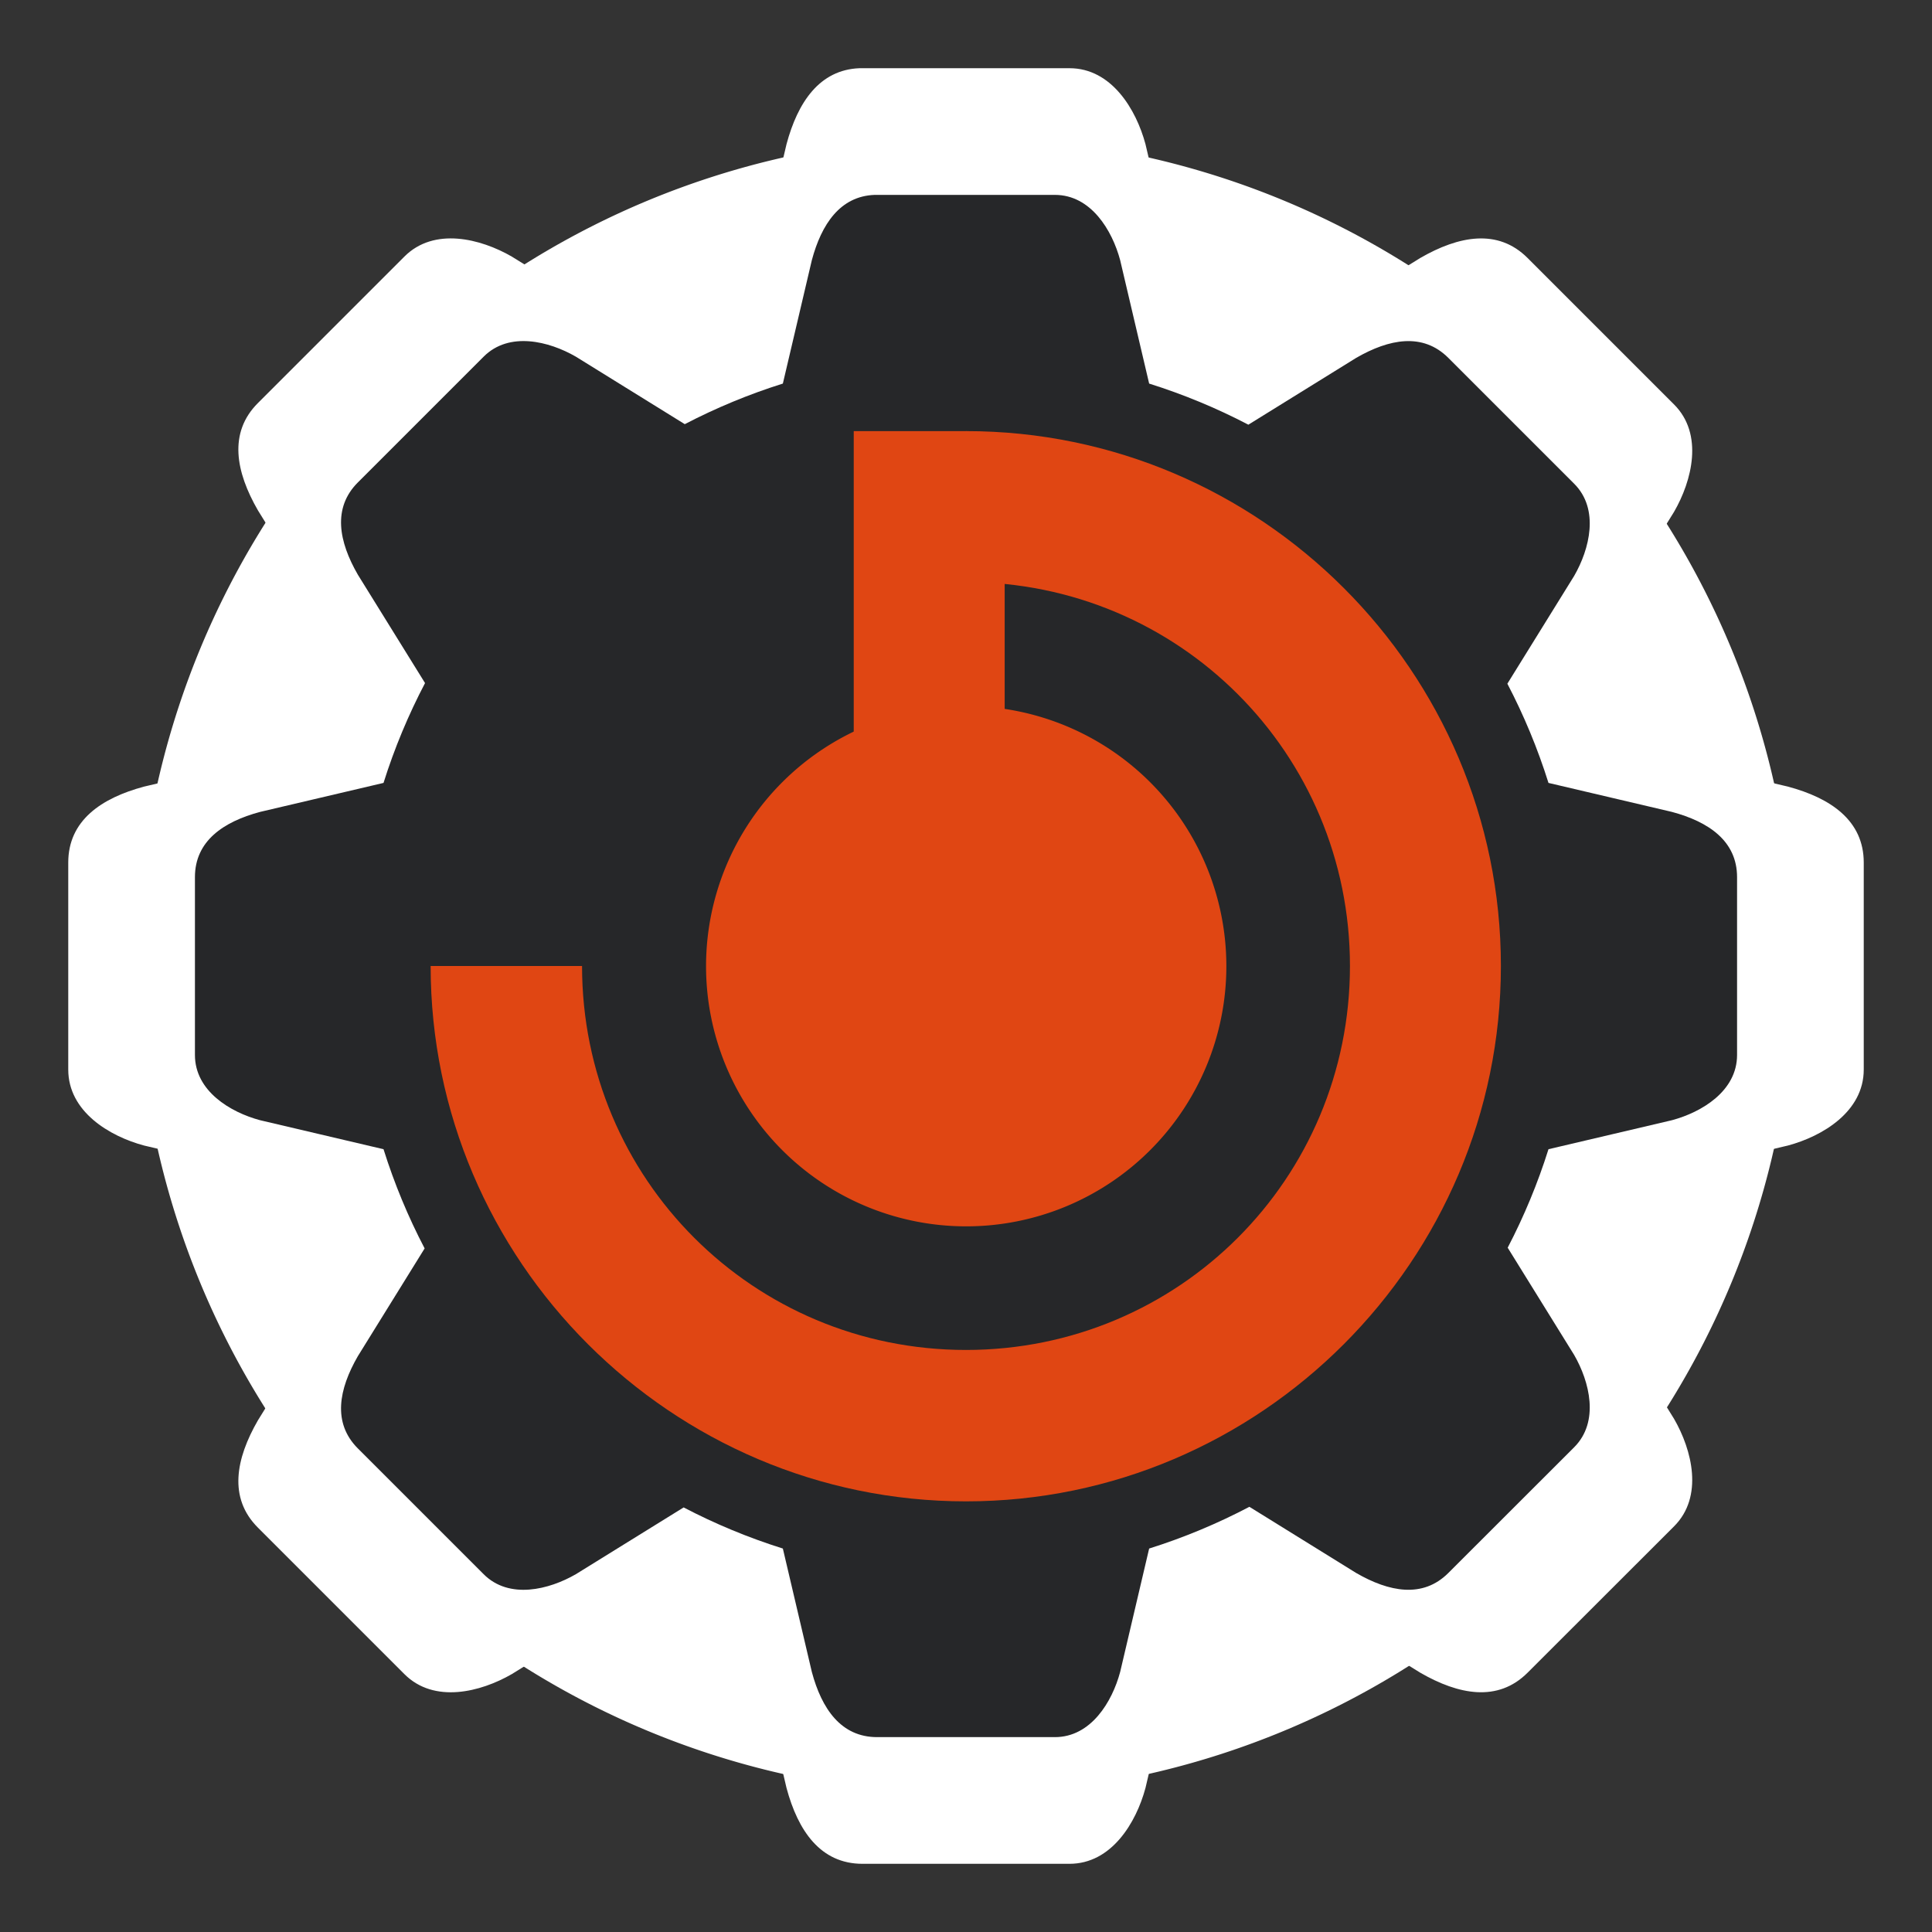 <?xml version="1.0" encoding="UTF-8" standalone="no"?>
<!-- Created with Inkscape (http://www.inkscape.org/) -->
<svg
   xmlns:dc="http://purl.org/dc/elements/1.1/"
   xmlns:cc="http://web.resource.org/cc/"
   xmlns:rdf="http://www.w3.org/1999/02/22-rdf-syntax-ns#"
   xmlns:svg="http://www.w3.org/2000/svg"
   xmlns="http://www.w3.org/2000/svg"
   xmlns:sodipodi="http://sodipodi.sourceforge.net/DTD/sodipodi-0.dtd"
   xmlns:inkscape="http://www.inkscape.org/namespaces/inkscape"
   width="128"
   height="128"
   id="svg2"
   sodipodi:version="0.32"
   inkscape:version="0.45.1"
   version="1.0"
   sodipodi:docbase="/home/christof/themes_and_icons/meinICONtheme/BRIT ICONS/scalable/categories"
   sodipodi:docname="gnome-control-center.svg"
   inkscape:output_extension="org.inkscape.output.svg.inkscape">
  <rect width="100%" height="100%" fill="#333333" stroke="none"/>
  <defs
     id="defs4" />
  <sodipodi:namedview
     id="base"
     pagecolor="#ffffff"
     bordercolor="#000000"
     borderopacity="1"
     inkscape:pageopacity="0.0"
     inkscape:pageshadow="2"
     inkscape:zoom="2.8"
     inkscape:cx="85.03856"
     inkscape:cy="63.970758"
     inkscape:document-units="px"
     inkscape:current-layer="layer1"
     width="128px"
     height="128px"
     showgrid="false"
     inkscape:window-width="1680"
     inkscape:window-height="1003"
     inkscape:window-x="0"
     inkscape:window-y="47"
     showguides="true"
     inkscape:guide-bbox="true" />
  <g
     inkscape:label="Ebene 1"
     inkscape:groupmode="layer"
     id="layer1">
    <path
       sodipodi:type="arc"
       style="opacity:1;fill:#ffffff;fill-opacity:1;fill-rule:nonzero;stroke:none;stroke-width:10;stroke-linejoin:miter;stroke-miterlimit:4;stroke-dasharray:none;stroke-opacity:1"
       id="path4176"
       sodipodi:cx="41.160713"
       sodipodi:cy="59.69643"
       sodipodi:rx="41.339287"
       sodipodi:ry="41.339287"
       d="M 82.5 59.696 A 41.339 41.339 0 1 1  -0.179,59.696 A 41.339 41.339 0 1 1  82.5 59.696 z"
       transform="matrix(1.328,0,0,1.328,9.326,-15.294)" />
    <path
       style="fill:#ffffff;fill-opacity:1;fill-rule:nonzero;stroke:none;stroke-width:1;stroke-linecap:butt;stroke-linejoin:miter;stroke-miterlimit:4;stroke-dashoffset:0;stroke-opacity:1"
       d="M 56.95,4.519 C 54.288,4.618 52.851,6.784 52.109,9.551 L 49.872,19.074 C 47.244,19.9 44.715,20.952 42.307,22.205 L 33.904,16.997 C 31.848,15.81 28.764,15.026 26.794,16.997 L 17.088,26.702 C 15.117,28.673 15.622,31.272 17.088,33.812 L 22.272,42.176 C 20.988,44.625 19.911,47.198 19.069,49.877 L 9.547,52.114 C 6.714,52.873 4.522,54.36 4.522,57.146 L 4.522,70.862 C 4.522,73.649 7.254,75.281 9.547,75.895 L 19.069,78.132 C 19.905,80.792 20.968,83.351 22.241,85.785 L 17.088,94.101 C 15.622,96.641 15.117,99.24 17.088,101.21 L 26.794,110.916 C 28.764,112.887 31.848,112.103 33.904,110.916 L 42.22,105.764 C 44.653,107.036 47.213,108.099 49.872,108.935 L 52.109,118.457 C 52.868,121.29 54.355,123.482 57.142,123.482 L 70.858,123.482 C 73.645,123.482 75.276,120.75 75.891,118.457 L 78.128,108.935 C 80.817,108.09 83.403,107.007 85.86,105.716 L 94.096,110.821 C 96.636,112.287 99.236,112.791 101.206,110.821 L 110.912,101.123 C 112.883,99.152 112.099,96.061 110.912,94.005 L 105.783,85.729 C 107.044,83.312 108.101,80.772 108.931,78.132 L 118.453,75.895 C 120.746,75.281 123.478,73.649 123.478,70.862 L 123.478,57.146 C 123.478,54.36 121.286,52.873 118.453,52.114 L 108.931,49.877 C 108.094,47.216 107.032,44.658 105.759,42.224 L 110.912,33.908 C 112.099,31.852 112.883,28.769 110.912,26.798 L 101.206,17.092 C 99.236,15.122 96.636,15.626 94.096,17.092 L 85.78,22.245 C 83.347,20.972 80.787,19.91 78.128,19.074 L 75.891,9.551 C 75.276,7.258 73.645,4.519 70.858,4.519 L 57.142,4.519 C 57.131,4.519 57.121,4.519 57.11,4.519 C 57.056,4.519 57.003,4.517 56.95,4.519 z M 63.533,39.971 C 63.687,39.968 63.841,39.971 63.996,39.971 C 77.262,39.971 88.033,50.734 88.033,64 C 88.033,77.267 77.262,88.03 63.996,88.03 C 50.73,88.03 39.967,77.267 39.967,64 C 39.967,50.89 50.481,40.219 63.533,39.971 z "
       id="path3470" />
    <path
       sodipodi:type="arc"
       style="opacity:1;fill:#262729;fill-opacity:1;fill-rule:nonzero;stroke:none;stroke-width:10;stroke-linejoin:miter;stroke-miterlimit:4;stroke-dasharray:none;stroke-opacity:1"
       id="path3454"
       sodipodi:cx="67.14286"
       sodipodi:cy="63.714287"
       sodipodi:rx="26.071428"
       sodipodi:ry="26.071428"
       d="M 93.214 63.714 A 26.071 26.071 0 1 1  41.071,63.714 A 26.071 26.071 0 1 1  93.214 63.714 z"
       transform="translate(-4.821,1.607)" />
    <path
       style="fill:#262729;fill-opacity:1;fill-rule:nonzero;stroke:none;stroke-width:1;stroke-linecap:butt;stroke-linejoin:miter;stroke-miterlimit:4;stroke-dashoffset:0;stroke-opacity:1"
       d="M 57.945,12.912 C 55.658,12.997 54.424,14.858 53.787,17.234 L 51.866,25.413 C 49.608,26.123 47.436,27.026 45.368,28.102 L 38.15,23.629 C 36.385,22.609 33.736,21.936 32.044,23.629 L 23.707,31.965 C 22.015,33.658 22.448,35.89 23.707,38.072 L 28.16,45.255 C 27.057,47.359 26.132,49.569 25.409,51.87 L 17.23,53.791 C 14.797,54.443 12.915,55.72 12.915,58.113 L 12.915,69.894 C 12.915,72.288 15.261,73.689 17.23,74.217 L 25.409,76.138 C 26.127,78.422 27.04,80.621 28.133,82.711 L 23.707,89.853 C 22.448,92.035 22.015,94.267 23.707,95.96 L 32.044,104.296 C 33.736,105.989 36.385,105.316 38.15,104.296 L 45.293,99.871 C 47.383,100.964 49.582,101.876 51.866,102.595 L 53.787,110.773 C 54.439,113.207 55.716,115.089 58.11,115.089 L 69.89,115.089 C 72.284,115.089 73.685,112.743 74.213,110.773 L 76.134,102.595 C 78.444,101.868 80.665,100.939 82.776,99.83 L 89.85,104.214 C 92.031,105.474 94.264,105.906 95.956,104.214 L 104.293,95.884 C 105.985,94.192 105.312,91.537 104.293,89.771 L 99.888,82.663 C 100.97,80.587 101.878,78.405 102.591,76.138 L 110.77,74.217 C 112.739,73.689 115.085,72.288 115.085,69.894 L 115.085,58.113 C 115.085,55.72 113.203,54.443 110.77,53.791 L 102.591,51.87 C 101.873,49.585 100.96,47.387 99.867,45.297 L 104.293,38.154 C 105.312,36.388 105.985,33.74 104.293,32.048 L 95.956,23.711 C 94.264,22.019 92.031,22.452 89.85,23.711 L 82.707,28.137 C 80.617,27.044 78.418,26.131 76.134,25.413 L 74.213,17.234 C 73.685,15.265 72.284,12.912 69.89,12.912 L 58.11,12.912 C 58.1,12.912 58.092,12.912 58.082,12.912 C 58.036,12.912 57.991,12.91 57.945,12.912 z M 63.599,43.362 C 63.732,43.359 63.863,43.362 63.997,43.362 C 75.391,43.362 84.642,52.606 84.642,64 C 84.642,75.395 75.391,84.639 63.997,84.639 C 52.602,84.639 43.358,75.395 43.358,64 C 43.358,52.74 52.389,43.575 63.599,43.362 z "
       id="path1371" />
    <path
       sodipodi:type="arc"
       style="opacity:1;fill:#e04613;fill-opacity:1;fill-rule:nonzero;stroke:none;stroke-width:10;stroke-linejoin:miter;stroke-miterlimit:4;stroke-dasharray:none;stroke-opacity:1"
       id="path3448"
       sodipodi:cx="86.696426"
       sodipodi:cy="83.98214"
       sodipodi:rx="22.589285"
       sodipodi:ry="22.589285"
       d="M 109.286 83.982 A 22.589 22.589 0 1 1  64.107,83.982 A 22.589 22.589 0 1 1  109.286 83.982 z"
       transform="matrix(0.763,0,0,0.763,-2.136,-6.54263e-2)" />
    <path
       style="fill:#e04613;fill-opacity:1;fill-rule:evenodd;stroke:none;stroke-width:10;stroke-linecap:butt;stroke-linejoin:miter;stroke-miterlimit:4;stroke-opacity:1"
       d="M 56.562,28.562 L 56.562,57.094 L 66.562,57.094 L 66.562,37.65 L 66.071,29.366 L 64.029,28.562 L 56.562,28.562 z "
       id="path3450"
       sodipodi:nodetypes="ccccccc" />
    <path
       style="fill:#e04613;fill-opacity:1;fill-rule:nonzero;stroke:none;stroke-width:10.674;stroke-linejoin:miter;stroke-miterlimit:4;stroke-opacity:1"
       d="M 64 28.562 L 64 38.562 C 78.101 38.563 89.438 49.899 89.438 64 C 89.438 78.101 78.101 89.438 64 89.438 C 49.899 89.438 38.562 78.101 38.562 64 L 28.531 64 C 28.531 83.512 44.488 99.469 64 99.469 C 83.512 99.469 99.438 83.512 99.438 64 C 99.438 44.488 83.512 28.562 64 28.562 z "
       id="path3452" />
  </g>
</svg>
